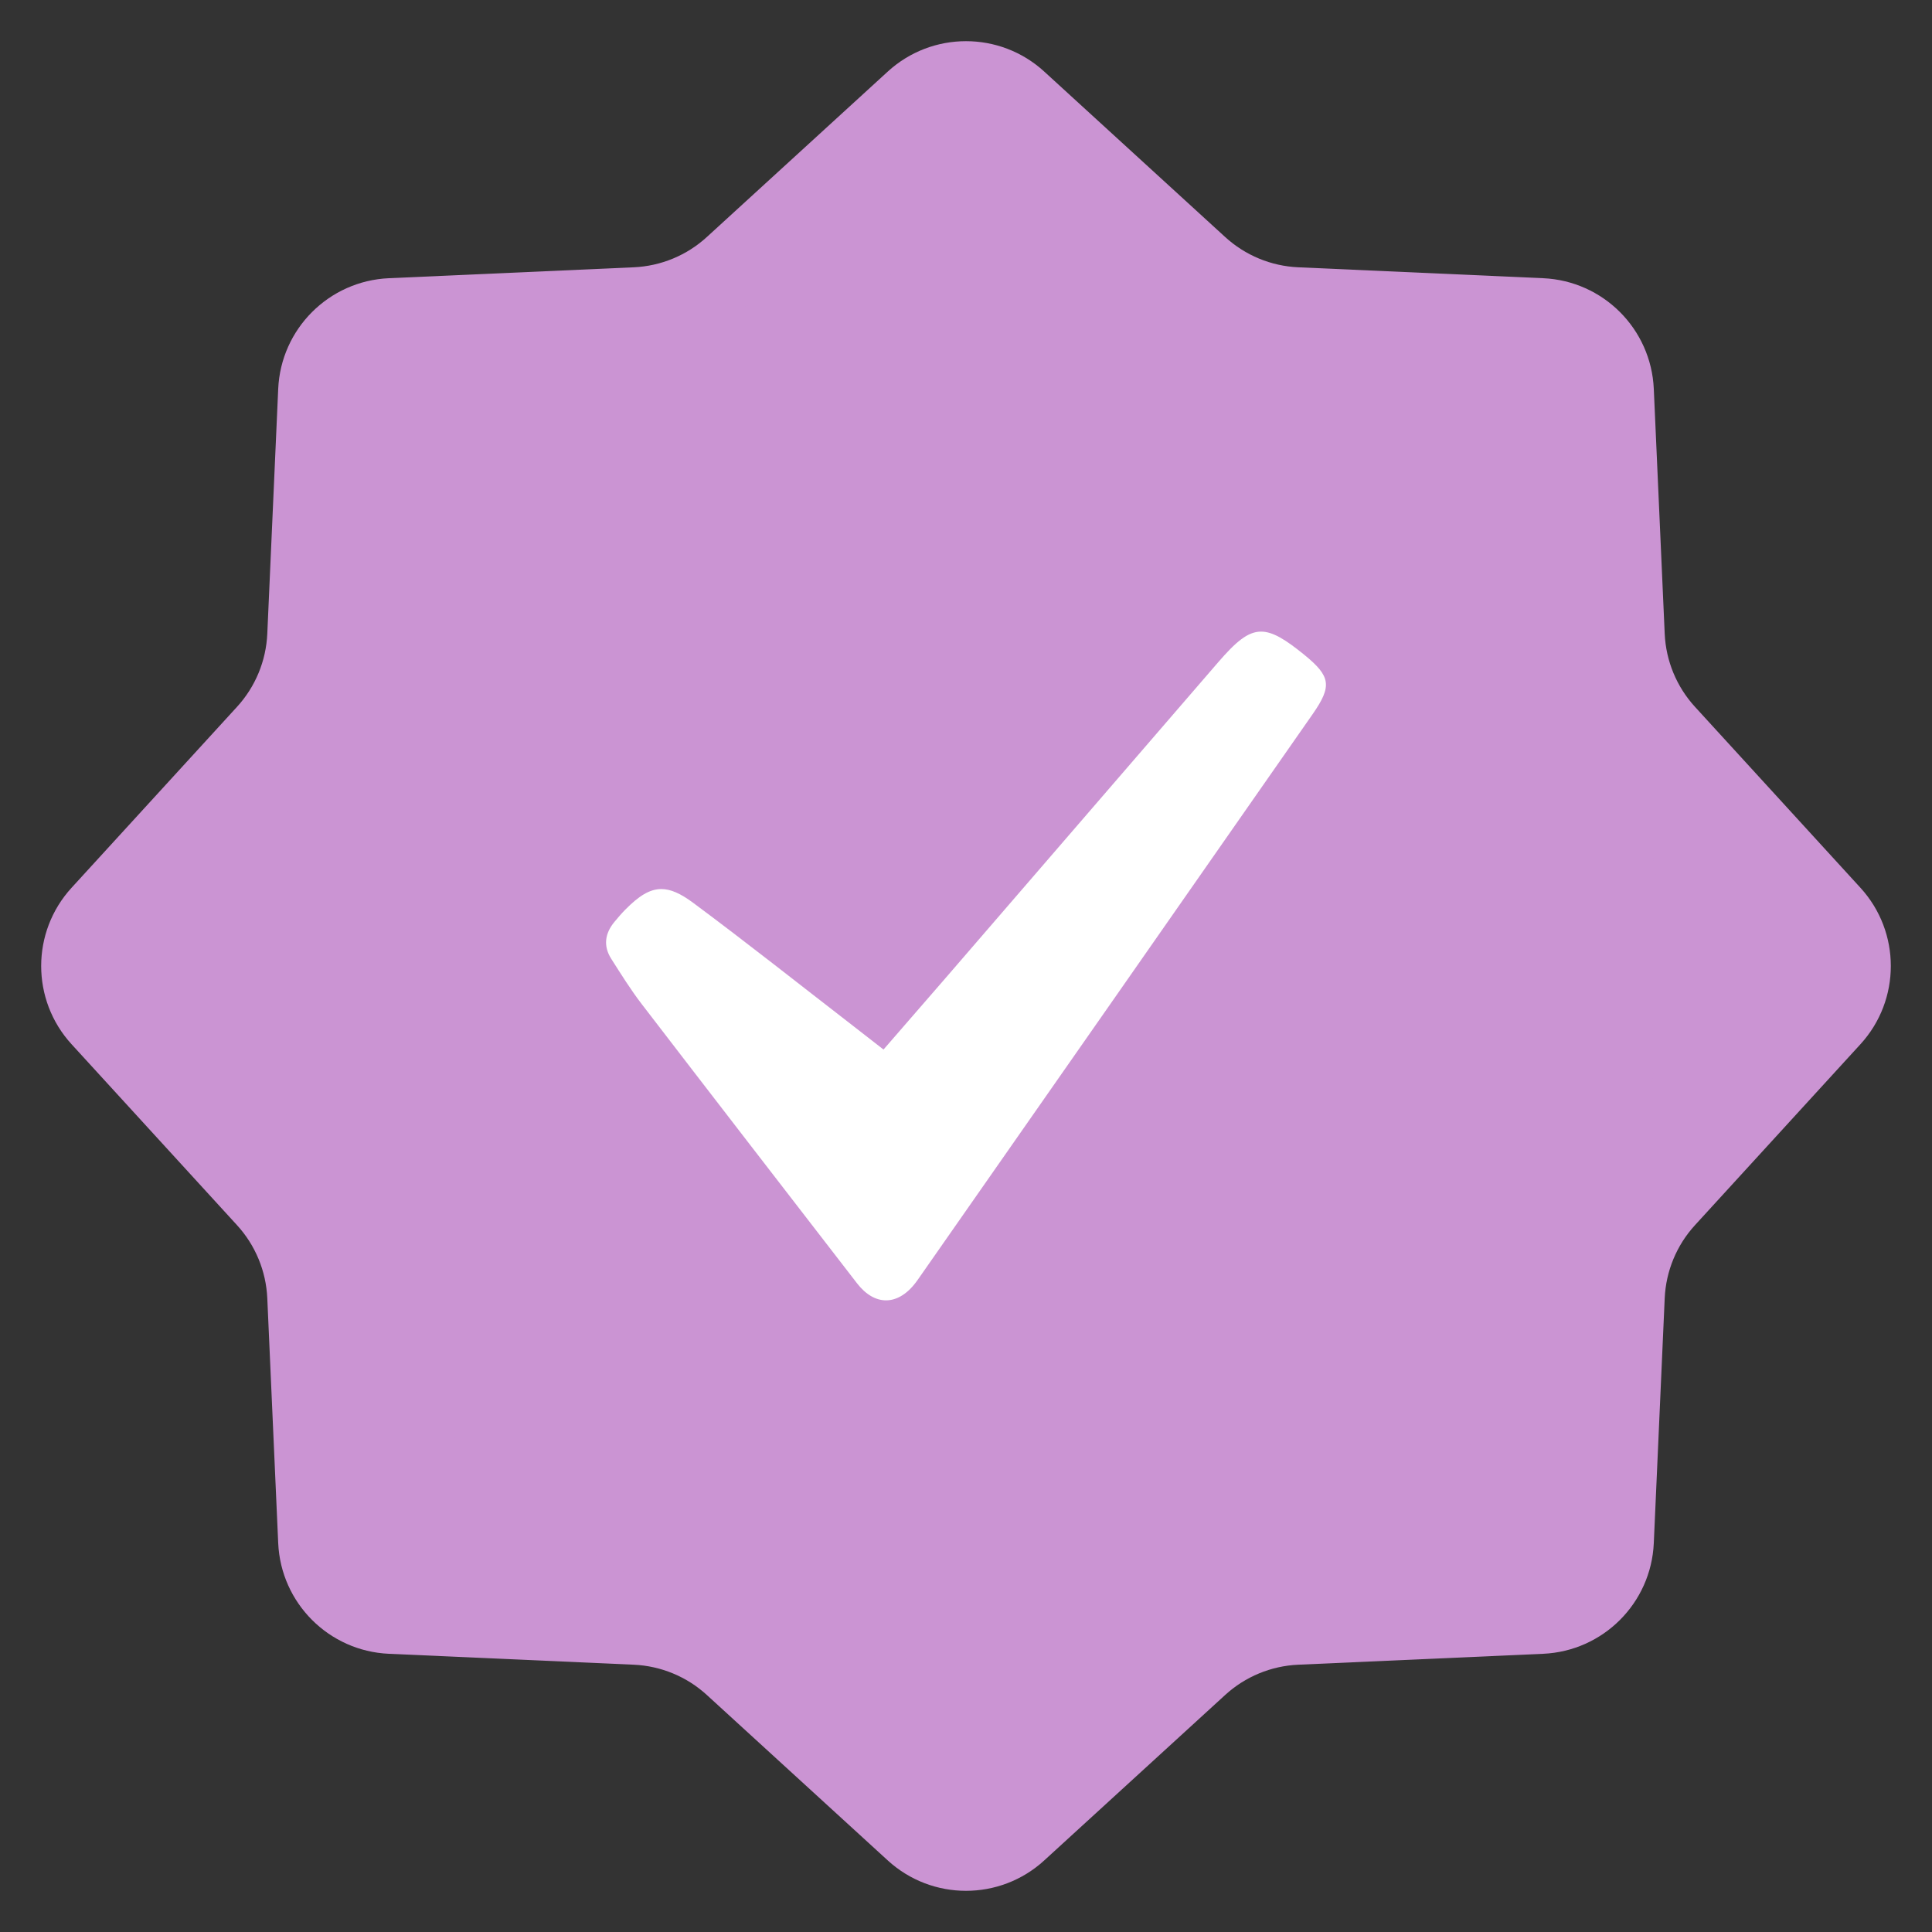<svg width="100" height="100" viewBox="0 0 100 100" fill="none" xmlns="http://www.w3.org/2000/svg">
<rect x="0" y="0" width="100" height="100" fill="#333333" stroke="none"/>
<path d="M45.951 3.704C48.243 1.607 51.757 1.607 54.049 3.704L63.414 12.268C64.452 13.218 65.79 13.772 67.196 13.835L79.873 14.4C82.977 14.539 85.461 17.023 85.6 20.127L86.165 32.804C86.228 34.21 86.782 35.548 87.732 36.586L96.296 45.951C98.393 48.243 98.393 51.757 96.296 54.049L87.732 63.414C86.782 64.452 86.228 65.79 86.165 67.196L85.6 79.873C85.461 82.977 82.977 85.461 79.873 85.6L67.196 86.165C65.79 86.228 64.452 86.782 63.414 87.732L54.049 96.296C51.757 98.393 48.243 98.393 45.951 96.296L36.586 87.732C35.548 86.782 34.21 86.228 32.804 86.165L20.127 85.6C17.023 85.461 14.539 82.977 14.4 79.873L13.835 67.196C13.772 65.79 13.218 64.452 12.268 63.414L3.704 54.049C1.607 51.757 1.607 48.243 3.704 45.951L12.268 36.586C13.218 35.548 13.772 34.21 13.835 32.804L14.4 20.127C14.539 17.023 17.023 14.539 20.127 14.4L32.804 13.835C34.21 13.772 35.548 13.218 36.586 12.268L45.951 3.704Z" fill="#CB94D3"/>
<path d="M50 14C30.118 14 14 30.119 14 50C14 69.882 30.119 86 50 86C69.882 86 86 69.882 86 50C86 30.119 69.882 14 50 14ZM67.942 36.964C61.129 46.732 54.311 56.497 47.49 66.259C47.002 66.956 46.431 67.306 45.861 67.306C45.337 67.306 44.814 67.012 44.359 66.423C40.642 61.611 36.923 56.8 33.22 51.977C32.647 51.231 32.147 50.426 31.64 49.631C31.214 48.963 31.309 48.31 31.808 47.711C31.986 47.498 32.165 47.285 32.36 47.088C33.059 46.38 33.622 46.017 34.23 46.017C34.715 46.017 35.227 46.249 35.862 46.718C38.67 48.802 41.411 50.978 44.18 53.118C44.681 53.504 45.179 53.895 45.73 54.324C46.834 53.052 47.889 51.842 48.938 50.628C53.64 45.184 58.341 39.739 63.04 34.293C63.97 33.215 64.587 32.692 65.272 32.692C65.878 32.692 66.537 33.101 67.513 33.895C68.875 35.007 68.96 35.503 67.942 36.964Z" fill="#CB94D3"/>
<path d="M67.942 36.964C61.129 46.732 54.311 56.497 47.49 66.259C47.002 66.956 46.431 67.306 45.861 67.306C45.337 67.306 44.814 67.012 44.359 66.423C40.642 61.611 36.923 56.8 33.22 51.977C32.647 51.231 32.147 50.426 31.64 49.631C31.214 48.963 31.309 48.31 31.808 47.711C31.986 47.498 32.165 47.285 32.36 47.088C33.059 46.38 33.622 46.017 34.23 46.017C34.715 46.017 35.227 46.249 35.862 46.718C38.67 48.802 41.411 50.978 44.18 53.118C44.681 53.504 45.179 53.895 45.73 54.324C46.834 53.052 47.889 51.842 48.938 50.628C53.64 45.184 58.341 39.739 63.04 34.293C63.97 33.215 64.587 32.692 65.272 32.692C65.878 32.692 66.537 33.101 67.513 33.895C68.875 35.007 68.96 35.503 67.942 36.964Z" fill="white"/>
</svg>
